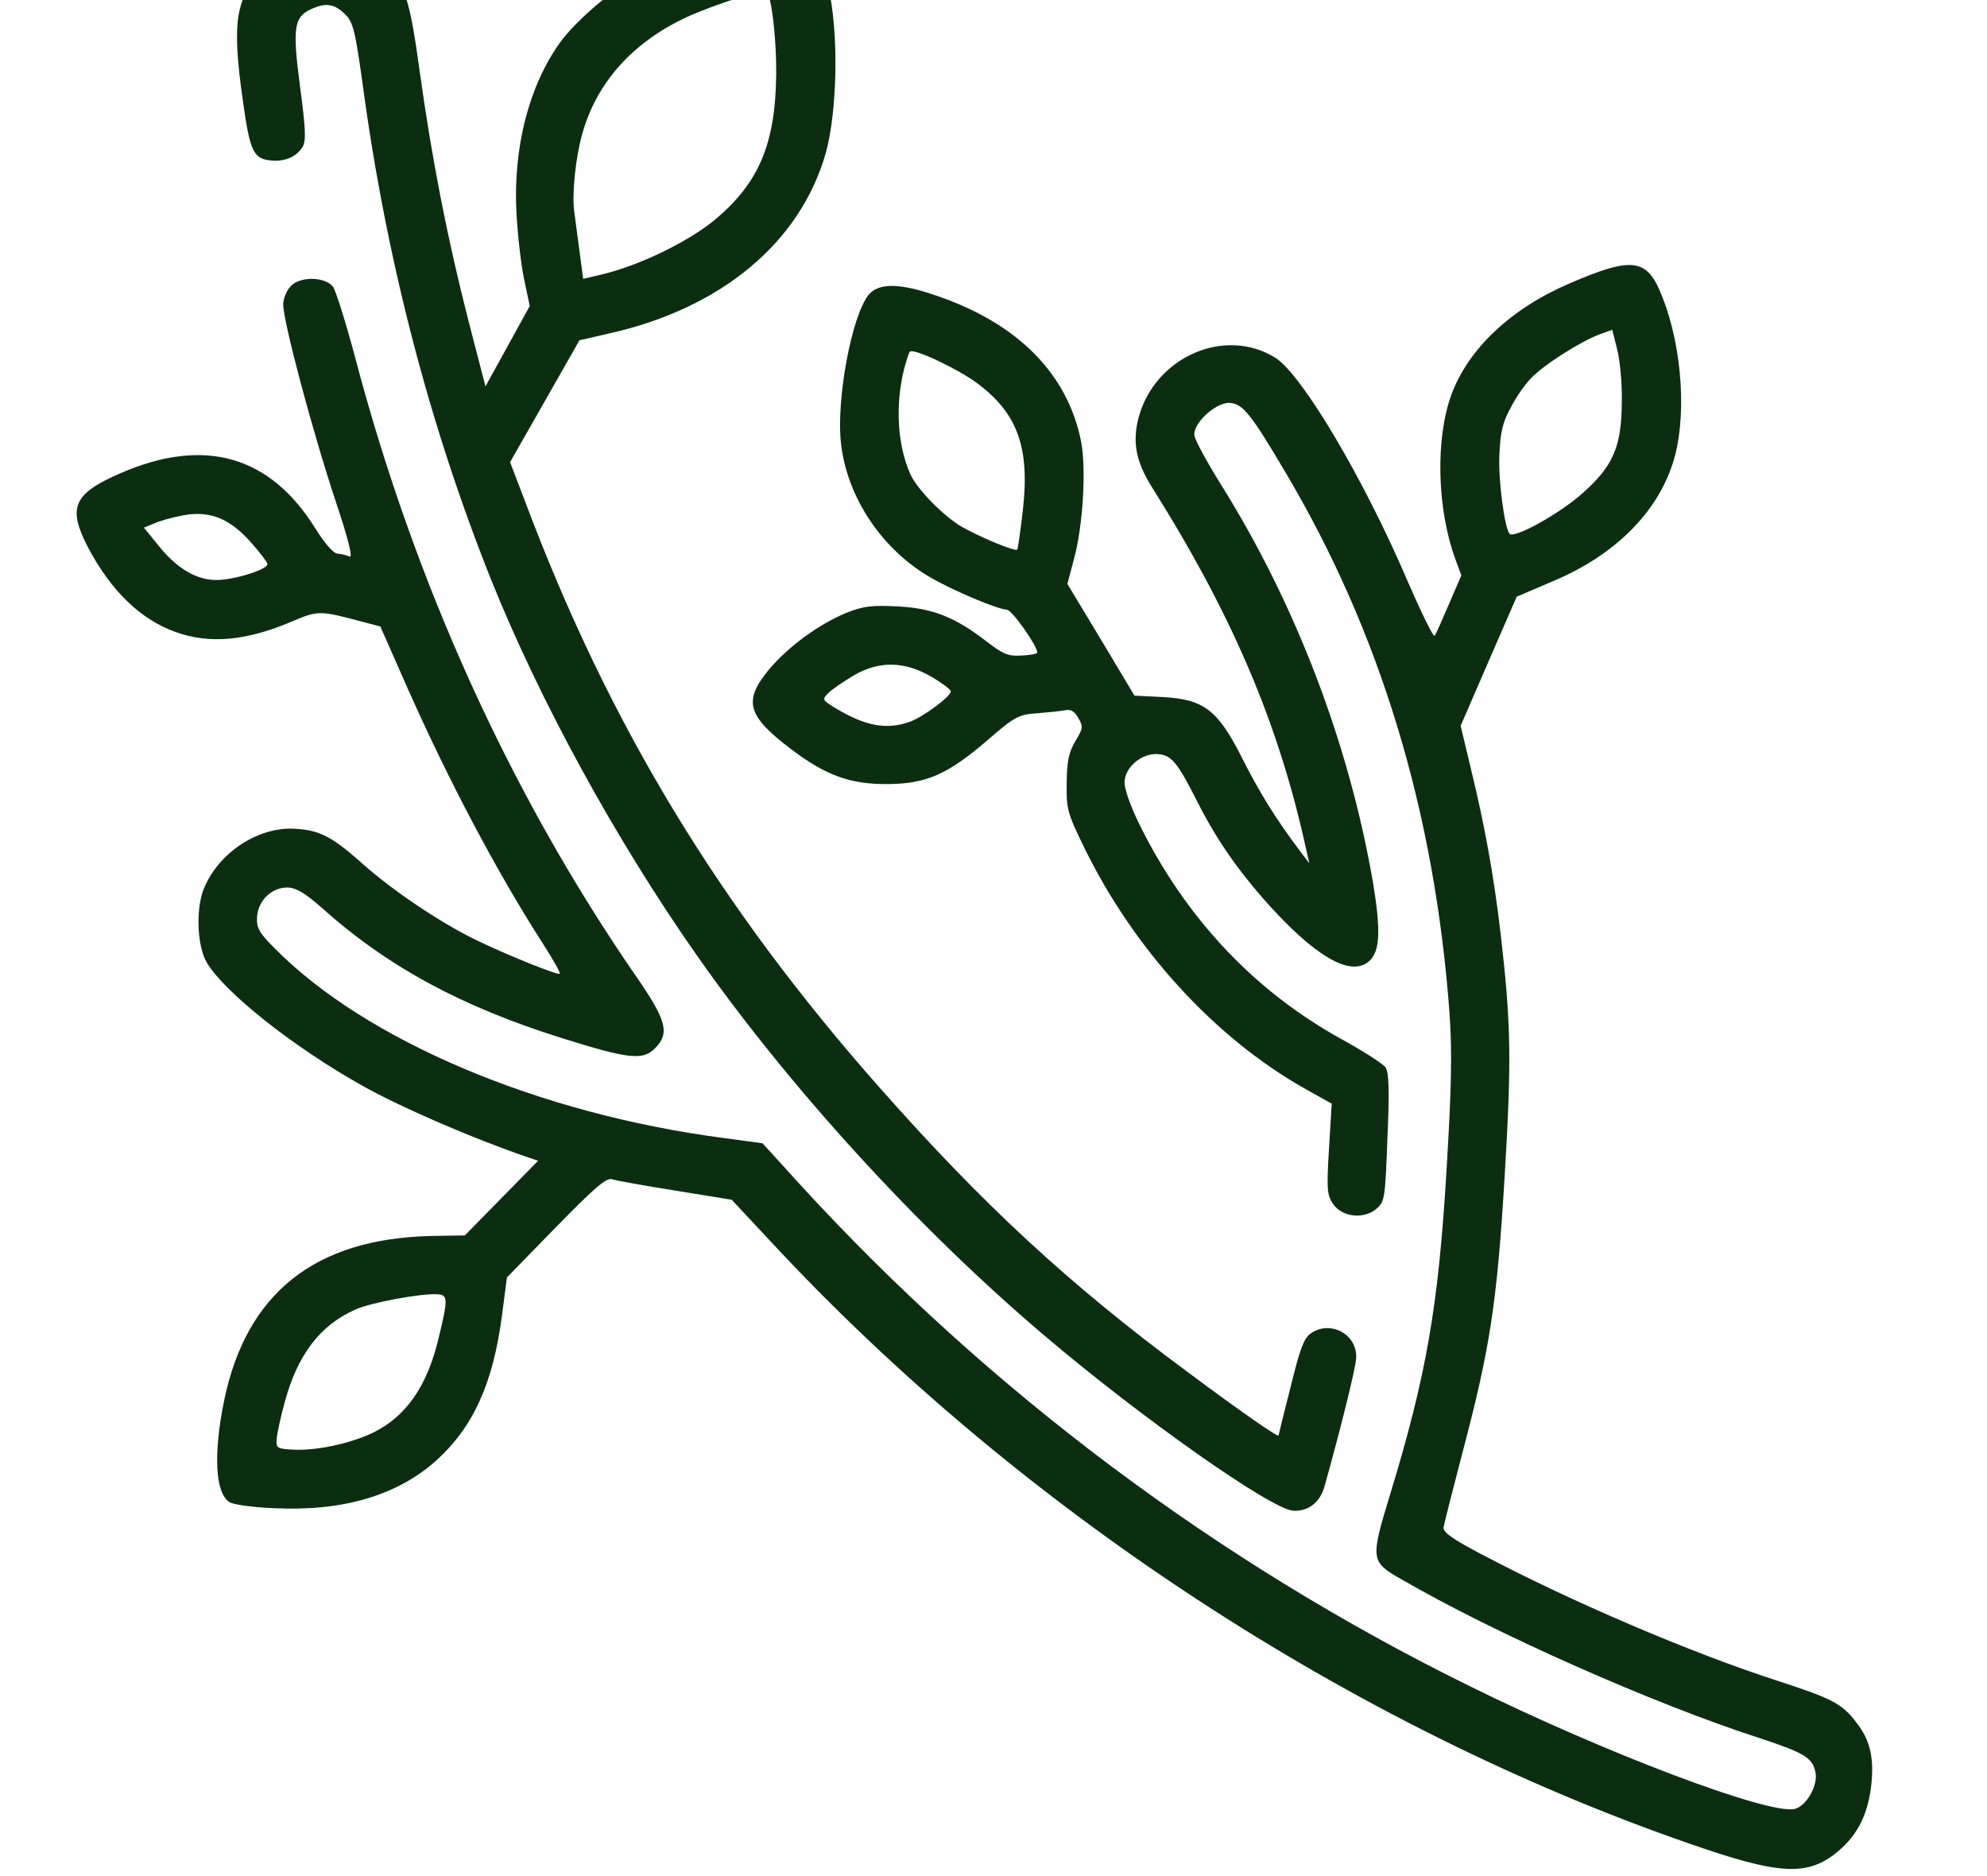 <svg width="357" height="337" viewBox="0 0 357 337" fill="none" xmlns="http://www.w3.org/2000/svg">
<path d="M15.844 98.395C19.972 106.173 25.246 111.287 31.548 113.531C37.719 115.769 44.329 115.107 52.556 111.606C57.142 109.646 57.535 109.666 65.163 111.712L68.332 112.536L73.184 123.538C80.643 140.316 89.246 156.62 97.592 169.592C99.393 172.405 100.759 174.798 100.554 174.921C100.207 175.235 90.779 171.439 85.357 168.774C79.103 165.736 70.582 159.993 65.345 155.346C59.673 150.278 57.445 149.103 52.861 148.871C46.246 148.537 39.126 153.29 36.563 159.8C35.16 163.448 35.422 169.968 37.149 172.91C40.307 178.249 52.718 188.106 65.108 195.041C71.969 198.907 85.029 204.547 94.62 207.821L96.679 208.523L90.098 215.228L83.516 221.934L77.532 222.03C56.547 222.496 44.259 232.299 40.264 251.619C38.299 261.281 38.664 268.271 41.261 269.863C41.958 270.297 45.671 270.816 49.539 270.946C61.725 271.495 71.426 268.599 78.373 262.377C85.045 256.34 88.609 248.486 90.206 236.216L91.073 229.487L99.899 220.438C106.971 213.226 108.983 211.469 110.011 211.853C110.719 212.088 115.853 213.011 121.384 213.888L131.468 215.527L138.563 223.123C183.091 271.058 242.74 310.129 303.546 331.197C319.308 336.708 324.412 337.033 329.577 333.111C333.437 330.119 335.43 326.501 336.148 321.159C336.792 315.946 336.072 312.656 333.51 309.406C331.017 306.092 329.17 305.136 319.764 302.071C304.04 297.026 282.203 287.689 265.971 279.099C260.941 276.454 259.241 275.24 259.359 274.382C259.464 273.724 260.927 268.021 262.556 261.729C267.665 242.466 268.94 234.429 270.319 211.657C271.611 190.342 271.476 183.894 269.626 167.798C268.368 157.111 266.74 148.197 264.214 137.844L262.432 130.384L267.472 118.753L272.509 107.188L279.32 104.279C290.043 99.708 297.589 92.255 300.493 83.371C303.139 75.471 302.345 62.549 298.637 53.265C295.968 46.357 293.36 46.026 282.028 50.898C271.506 55.412 263.845 62.594 260.781 70.872C257.873 78.76 258.159 91.39 261.486 100.456L262.558 103.365L260.342 108.499C259.117 111.358 257.974 113.957 257.762 114.212C257.545 114.533 255.383 110.107 252.903 104.404C245.079 86.081 233.991 67.393 229.186 64.295C220.072 58.589 207.451 64.126 204.555 75.068C203.439 79.394 204.082 82.879 206.895 87.404C220.741 109.352 228.988 128.294 233.951 149.395L235.248 155.104L233.423 152.688C229.229 147.098 226.235 142.298 223.128 136.099C218.787 127.513 216.276 125.593 208.809 125.216L203.832 124.964L197.806 114.899L191.777 104.899L192.97 100.378C194.575 94.483 195.189 84.355 194.245 79.328C191.827 67.187 182.917 58.104 168.241 53.113C161.808 50.862 158.001 50.802 156.17 52.835C153.064 56.396 150.153 71.919 151.12 79.803C152.246 89.422 158.454 98.633 167.02 103.648C171.271 106.12 179.151 109.44 180.919 109.53C181.836 109.576 186.433 116.116 186.365 117.242C186.352 117.44 185.088 117.708 183.508 117.761C181.134 117.907 180.237 117.53 177.287 115.256C171.576 110.85 167.6 109.255 161.247 108.934C156.597 108.698 155.074 108.887 151.977 110.125C147.056 112.2 141.764 116.049 138.229 120.187C133.479 125.922 134.175 128.547 142.152 134.594C148.371 139.291 152.74 140.907 159.51 140.85C166.411 140.801 170.257 139.136 177.396 132.99C182.319 128.724 182.998 128.36 186.362 128.131C188.343 127.966 190.59 127.747 191.388 127.589C192.386 127.373 193.082 127.807 193.735 128.969C194.625 130.541 194.609 130.806 193.22 133.126C192.048 135.125 191.694 136.634 191.65 140.616C191.565 145.26 191.779 146.068 194.701 152.058C203.639 170.438 218.116 186.309 234.312 195.495L239.268 198.268L238.775 206.411C238.338 213.626 238.405 214.692 239.553 216.344C241.185 218.684 245.168 219.084 247.392 217.072C248.782 215.814 248.884 215.222 249.279 204.352C249.67 195.74 249.531 192.612 248.928 191.718C248.44 191.096 244.901 188.792 241.022 186.671C225.383 178.045 213.038 164.938 204.728 148.117C203.091 144.78 201.97 141.603 202.042 140.411C202.202 137.763 205.109 135.321 207.926 135.463C210.414 135.589 211.517 136.906 214.861 143.516C218.202 150.192 221.88 155.624 227.102 161.598C236.079 171.746 242.674 175.665 246.01 172.647C247.956 170.886 248.115 167.176 246.672 158.471C242.392 133.686 232.868 108.703 219.576 87.381C217 83.267 214.752 79.169 214.608 78.299C214.212 76.154 218.39 72.248 220.945 72.377C223.237 72.493 224.766 74.363 230.783 84.561C247.958 113.384 257.756 145.751 260.426 181.941C260.921 188.938 260.799 195.307 259.88 210.466C258.405 234.826 256.283 247.069 249.724 268.583C246.198 280.158 246.24 280.558 251.765 283.693C268.392 293.365 297.31 306.181 316.191 312.248C324.241 314.913 325.7 315.784 326.194 318.465C326.639 320.878 324.446 324.551 322.383 324.978C317.53 325.928 288.5 314.965 264.069 302.907C218.775 280.631 177.739 249.871 143.908 212.969L137.009 205.382L129.972 204.429C96.861 200.099 65.601 186.899 49.265 170.269C46.54 167.542 46.068 166.655 46.184 164.735C46.369 161.69 48.944 159.297 51.826 159.443C53.267 159.516 54.914 160.529 57.721 162.995C69.559 173.619 82.916 180.868 101.228 186.575C112.832 190.216 115.444 190.481 117.537 188.462C120.399 185.685 119.877 183.467 114.259 175.348C91.611 142.53 74.401 104.543 63.724 63.897C62.062 57.705 60.299 52.104 59.811 51.482C58.405 49.751 54.21 49.605 52.403 51.24C51.638 51.932 50.96 53.359 50.888 54.55C50.728 57.198 56.132 77.524 60.413 90.356C62.636 97.042 63.426 100.27 62.787 99.972C62.275 99.746 61.304 99.498 60.649 99.465C59.929 99.429 58.392 97.691 56.714 95.017C48.516 81.787 36.694 78.467 21.648 85.01C13.147 88.697 12.078 91.166 15.844 98.395ZM34.01 92.408C38.242 91.958 41.441 93.381 45.011 97.347C46.671 99.223 48.073 101.02 48.053 101.351C48.001 102.212 43.439 103.774 40.001 104.132C36.097 104.598 32.275 102.612 28.787 98.385L25.852 94.784L28.478 93.722C29.955 93.199 32.488 92.597 34.01 92.408ZM51.152 251.904C53.442 243.388 57.512 238.016 63.922 235.219C66.757 233.968 75.527 232.353 78.54 232.505C80.505 232.605 80.53 233.27 78.779 240.486C76.751 249.015 72.939 254.466 67.049 257.356C62.921 259.338 56.865 260.626 52.739 260.417C49.792 260.268 49.603 260.126 49.695 258.603C49.752 257.676 50.395 254.654 51.152 251.904ZM153.469 121.289C158.029 118.664 162.622 118.764 167.505 121.667C169.344 122.756 170.852 123.894 170.832 124.225C170.775 125.152 165.893 128.756 163.54 129.633C159.24 131.209 155.347 130.414 149.772 127.012C147.748 125.714 147.687 125.645 148.876 124.443C149.506 123.811 151.628 122.391 153.469 121.289ZM162.454 66.233C162.873 64.727 163.289 63.287 163.494 63.165C164.189 62.536 171.917 66.18 175.44 68.749C182.798 74.167 185.053 80.324 183.778 91.614C183.353 95.377 182.899 98.541 182.756 98.733C182.339 99.11 175.995 96.466 172.694 94.572C169.335 92.543 164.757 87.863 163.542 85.146C161.231 79.916 160.808 72.79 162.454 66.233ZM271.41 73.269C272.308 71.455 273.963 69.082 275.083 67.943C277.262 65.597 283.957 61.354 287.386 60.066L289.669 59.252L290.569 62.817C291.047 64.7 291.449 68.904 291.391 72.022C291.357 80.187 289.9 83.632 284.413 88.534C280.382 92.182 272.087 96.809 271.222 95.902C270.303 94.793 269.13 85.969 269.403 81.467C269.57 77.625 270.009 75.788 271.41 73.269Z" fill="#0B2E10"/>
<path d="M43.61 17.906C44.933 27.45 45.514 28.672 49.108 28.854C51.461 28.973 53.285 28.071 54.369 26.403C55.025 25.309 54.904 22.984 53.91 15.578C52.517 5.036 52.833 3.064 55.8 1.69C58.498 0.435 60.058 0.646 61.976 2.533C63.403 3.864 63.83 5.476 65.148 15.086C69.398 46.646 77.166 76.397 88.207 104.06C96.92 125.773 110.551 150.718 125.091 171.467C141.68 195.169 164.851 220.596 187.544 239.835C204.935 254.632 228.446 271.195 232.366 271.394C235.045 271.529 237.11 269.91 237.931 267.169C240.688 257.368 243.54 245.981 243.66 243.999C243.92 239.704 238.972 237.002 235.406 239.605C234.239 240.474 233.531 242.426 231.877 249.168C230.674 253.879 229.719 257.741 229.711 257.873C229.687 258.269 223.143 253.763 213.047 246.228C191.845 230.51 176.517 216.282 158.114 195.47C129.098 162.657 109.316 129.979 94.36 90.123L91.644 83.027L97.878 72.077L104.112 61.126L109.563 59.877C129.698 55.329 143.785 43.516 148.359 27.512C150.453 19.996 150.717 5.894 148.848 -2.219C146.767 -11.138 146.047 -12.235 142.338 -12.688C137 -13.289 124.798 -9.864 115.86 -5.147C110.648 -2.428 103.603 3.511 100.599 7.667C95.014 15.469 92.181 26.526 92.784 38.22C93.005 42.141 93.6 47.473 94.159 50.152L95.178 54.975L91.201 62.196L87.224 69.417L84.196 57.733C80.432 43.029 77.621 28.838 75.388 12.688C73.385 -1.861 72.467 -4.028 67.273 -7.008C61.253 -10.427 52.682 -9.601 47.497 -5.158C42.382 -0.778 41.587 3.688 43.61 17.906ZM104.581 24.171C107.105 14.954 113.577 7.661 123.291 3.115C127.943 0.965 137.304 -2.074 137.729 -1.522C138.653 -0.548 139.504 7.05 139.459 13.211C139.348 25.863 136.367 32.869 128.359 39.555C123.533 43.486 114.889 47.688 108.239 49.273L104.781 50.093L104.059 44.688C103.651 41.685 103.247 38.617 103.16 37.883C102.756 34.814 103.41 28.353 104.581 24.171Z" fill="#0B2E10"/>
</svg>
